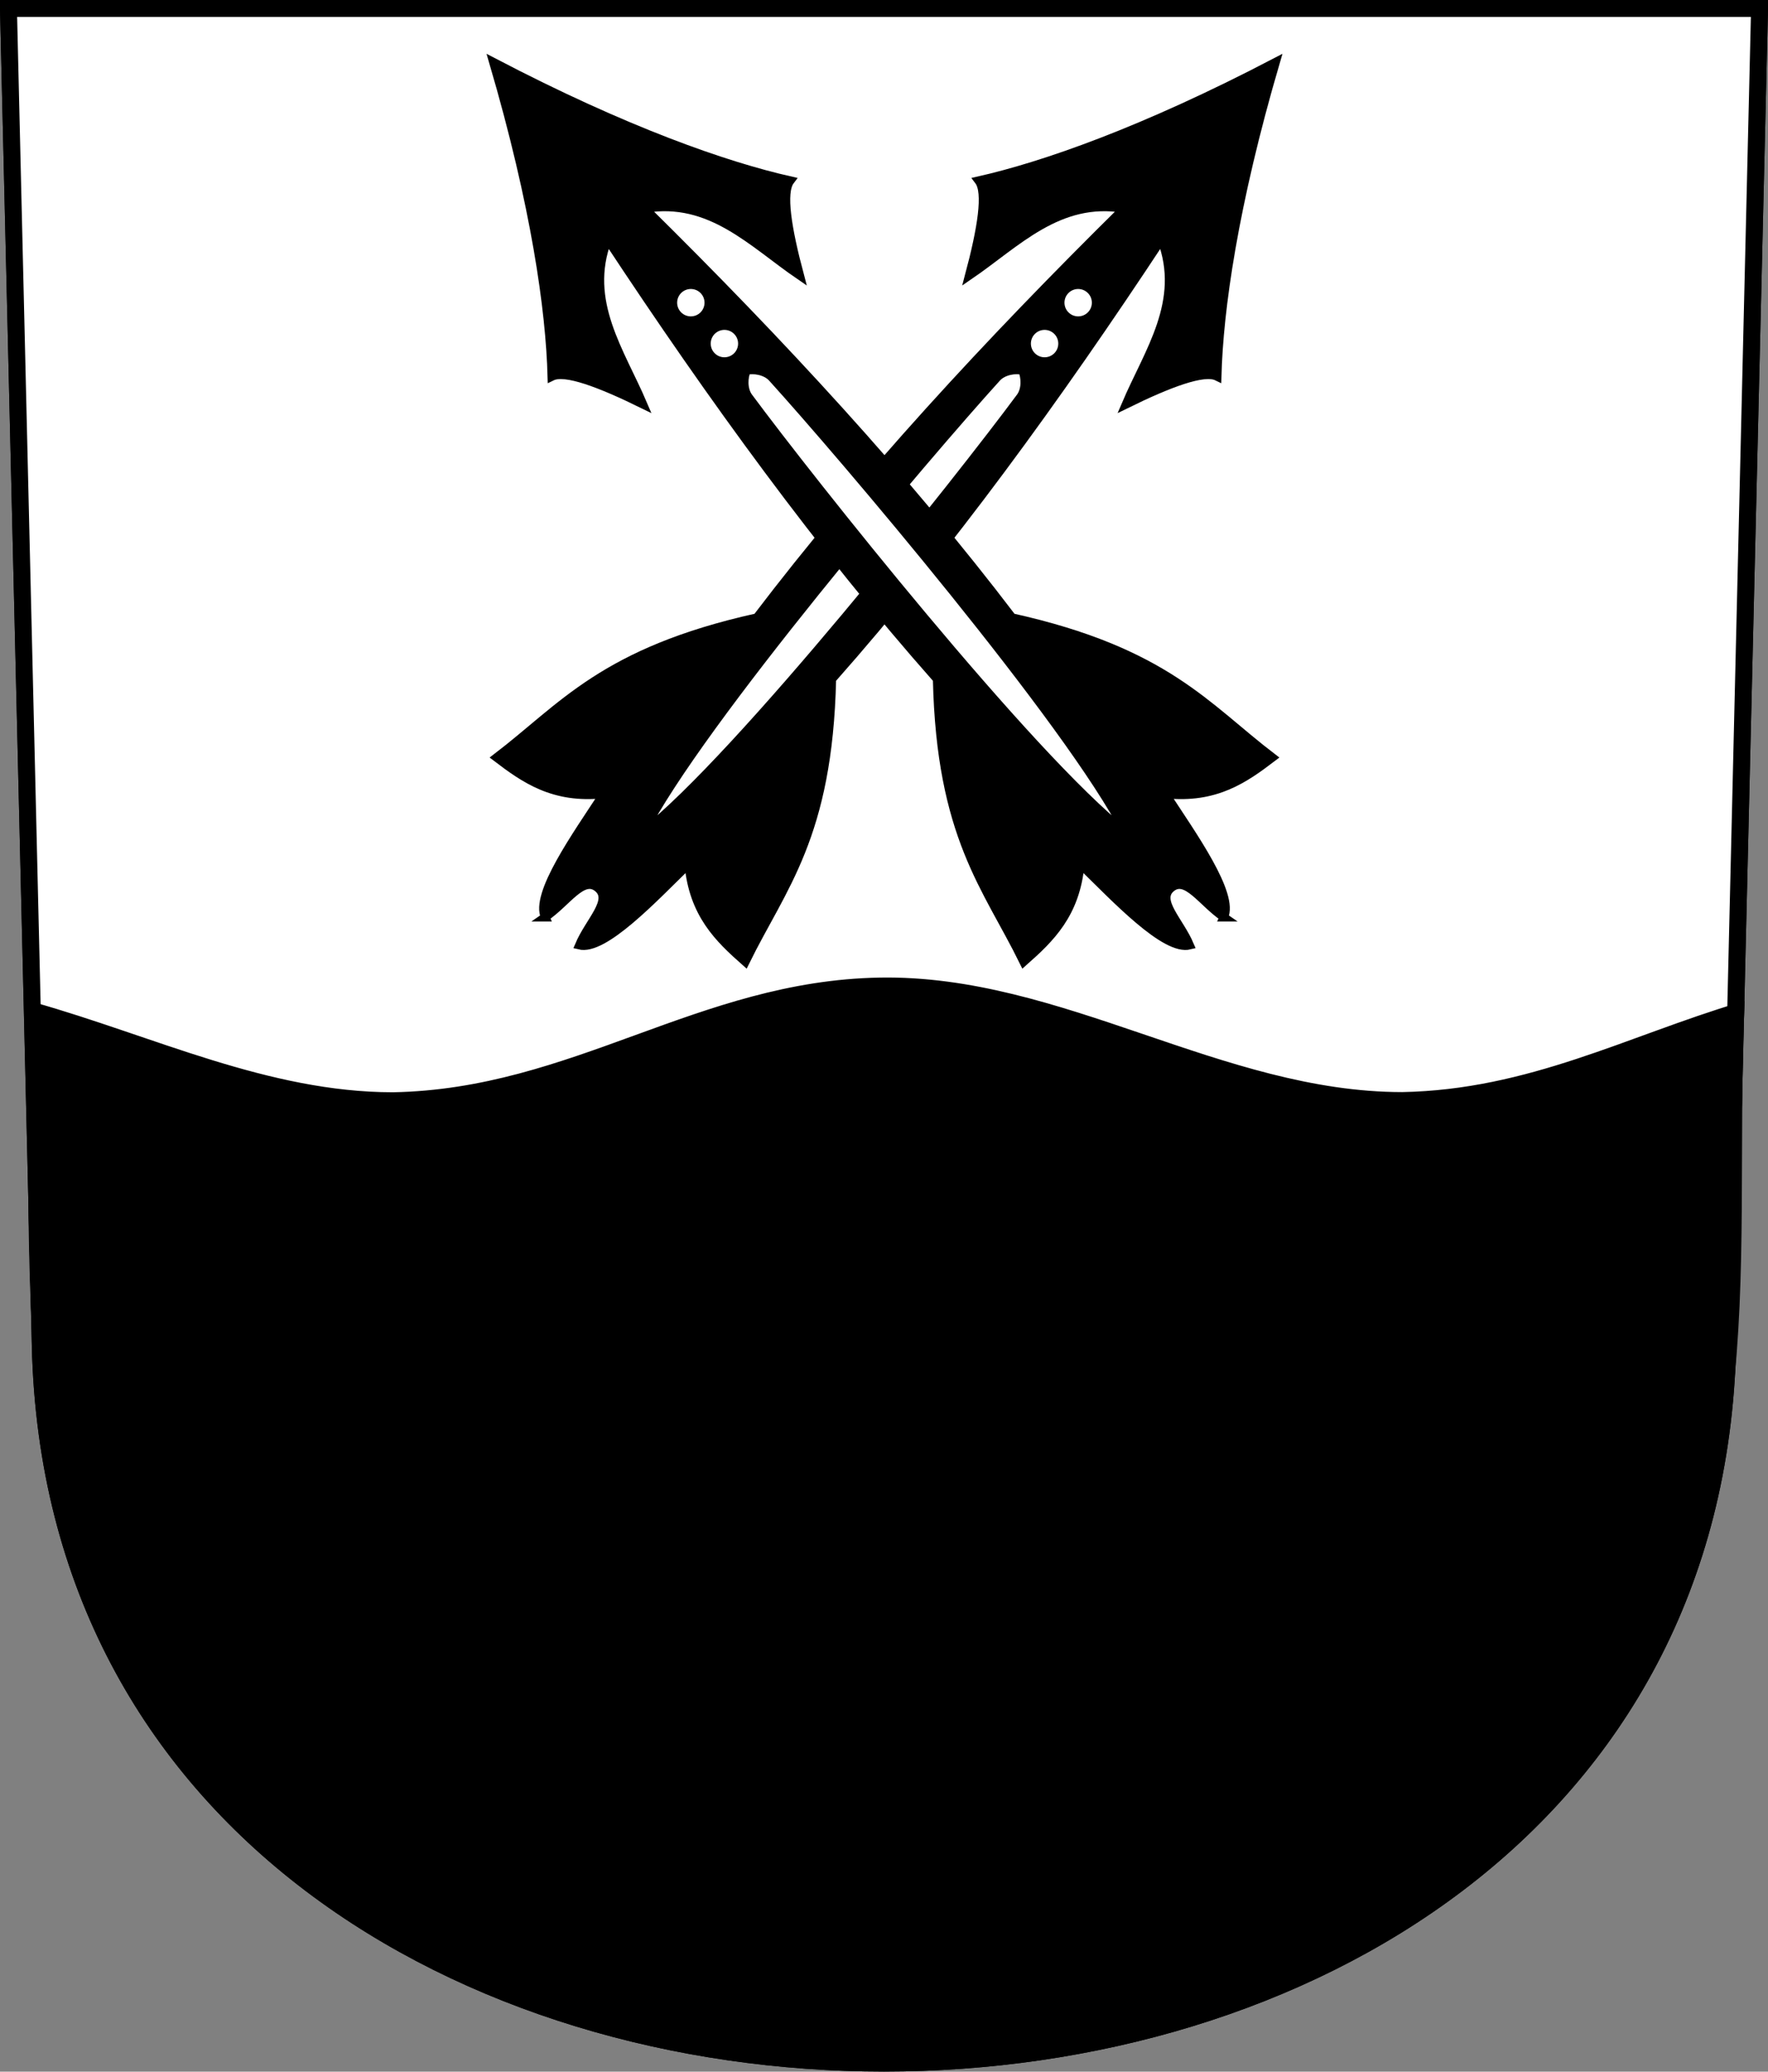 <svg xmlns="http://www.w3.org/2000/svg" version="1.0" width="208.86" height="244.66"><rect width="100%" height="100%" fill="#808080" stroke="none"/><path style="fill:#fff;fill-opacity:0;fill-rule:evenodd;stroke:#000;stroke-width:2;stroke-linecap:butt;stroke-miterlimit:4;stroke-dashoffset:0;stroke-opacity:1" d="m1 1 3.761 158.003c2.687 112.86 196.652 112.86 199.338 0L207.86 1z"/><path style="fill:#fff;fill-opacity:1;fill-rule:evenodd;stroke:#000;stroke-width:2;stroke-linecap:butt;stroke-miterlimit:4;stroke-dashoffset:0;stroke-opacity:1" d="m1 1 3.761 158.003c2.687 112.86 196.652 112.86 199.338 0L207.86 1z"/><path style="fill:#000;fill-opacity:1;fill-rule:evenodd;stroke:#000;stroke-width:1px;stroke-linecap:butt;stroke-linejoin:miter;stroke-opacity:1" d="M26.512 213.435c23.401 24.122 56.755 30.523 78.062 30.146 21.433-.379 55.873-5.198 81.68-34.563 23.194-29.536 18.01-56.96 19.313-90.127-13.085 3.908-24.871 10.316-39.928 10.582-21.432-.009-40.288-13.9-61.72-13.521-21.308.377-36.103 13.164-57.503 13.543-14.846-.006-28.455-6.674-42.542-10.645-.25 50.046-.688 68.335 22.638 94.585z"/><g style="stroke-width:.96"><g transform="matrix(-.805 -.661 -.661 .805 242.63 -276.559)" style="stroke-width:.96"><path style="fill:#000;fill-opacity:1;fill-rule:evenodd;stroke:#000;stroke-width:.96px;stroke-linecap:butt;stroke-linejoin:miter;stroke-opacity:1" d="M-102.25 394.16c2.606-1.22 3.139-9.451 3.75-15 4 4.066 8 4.351 12 4.5-2.17-9.19-1.725-16.943-12.75-31 .735-19.825-.49-40.748-2.75-62.25 6.527 3.741 6.927 10.75 8.75 17 2.29-5.033 4.374-8.618 6-9-4.623-5.947-10.853-16.12-17.5-31.75-6.647 15.63-12.877 25.803-17.5 31.75 1.626.382 3.71 3.967 6 9 1.823-6.25 2.223-13.259 8.75-17-2.26 21.502-3.485 42.425-2.75 62.25-11.025 14.057-10.58 21.81-12.75 31 4-.149 8-.434 12-4.5.611 5.549 1.144 13.78 3.75 15 .843-2.844.277-6.364 2.5-6.364s1.657 3.52 2.5 6.364z"/><path style="fill:#fff;fill-opacity:1;fill-rule:evenodd;stroke:#000;stroke-width:.96px;stroke-linecap:butt;stroke-linejoin:miter;stroke-opacity:1" d="M-106.486 314.41c.044-1.161 1.068-2.198 1.736-2.5.668.302 1.692 1.339 1.736 2.5.567 11.399 1.294 51.614-1.736 65.375-3.03-13.76-2.303-53.976-1.736-65.375z"/><circle style="fill:#fff;fill-opacity:1;stroke:#000;stroke-width:.96;stroke-miterlimit:4;stroke-dasharray:none;stroke-opacity:1" cx="-104.75" cy="307.946" r="2.033"/><circle style="fill:#fff;fill-opacity:1;stroke:#000;stroke-width:.96;stroke-miterlimit:4;stroke-dasharray:none;stroke-opacity:1" cx="-104.75" cy="301.946" r="2.033"/></g><g transform="matrix(.805 -.661 .661 .805 -33.652 -276.559)" style="stroke-width:.96"><path style="fill:#000;fill-opacity:1;fill-rule:evenodd;stroke:#000;stroke-width:.96px;stroke-linecap:butt;stroke-linejoin:miter;stroke-opacity:1" d="M-102.25 394.16c2.606-1.22 3.139-9.451 3.75-15 4 4.066 8 4.351 12 4.5-2.17-9.19-1.725-16.943-12.75-31 .735-19.825-.49-40.748-2.75-62.25 6.527 3.741 6.927 10.75 8.75 17 2.29-5.033 4.374-8.618 6-9-4.623-5.947-10.853-16.12-17.5-31.75-6.647 15.63-12.877 25.803-17.5 31.75 1.626.382 3.71 3.967 6 9 1.823-6.25 2.223-13.259 8.75-17-2.26 21.502-3.485 42.425-2.75 62.25-11.025 14.057-10.58 21.81-12.75 31 4-.149 8-.434 12-4.5.611 5.549 1.144 13.78 3.75 15 .843-2.844.277-6.364 2.5-6.364s1.657 3.52 2.5 6.364z"/><path style="fill:#fff;fill-opacity:1;fill-rule:evenodd;stroke:#000;stroke-width:.96px;stroke-linecap:butt;stroke-linejoin:miter;stroke-opacity:1" d="M-106.486 314.41c.044-1.161 1.068-2.198 1.736-2.5.668.302 1.692 1.339 1.736 2.5.567 11.399 1.294 51.614-1.736 65.375-3.03-13.76-2.303-53.976-1.736-65.375z"/><circle style="fill:#fff;fill-opacity:1;stroke:#000;stroke-width:.96;stroke-miterlimit:4;stroke-dasharray:none;stroke-opacity:1" cx="-104.75" cy="307.946" r="2.033"/><circle style="fill:#fff;fill-opacity:1;stroke:#000;stroke-width:.96;stroke-miterlimit:4;stroke-dasharray:none;stroke-opacity:1" cx="-104.75" cy="301.946" r="2.033"/></g></g></svg>